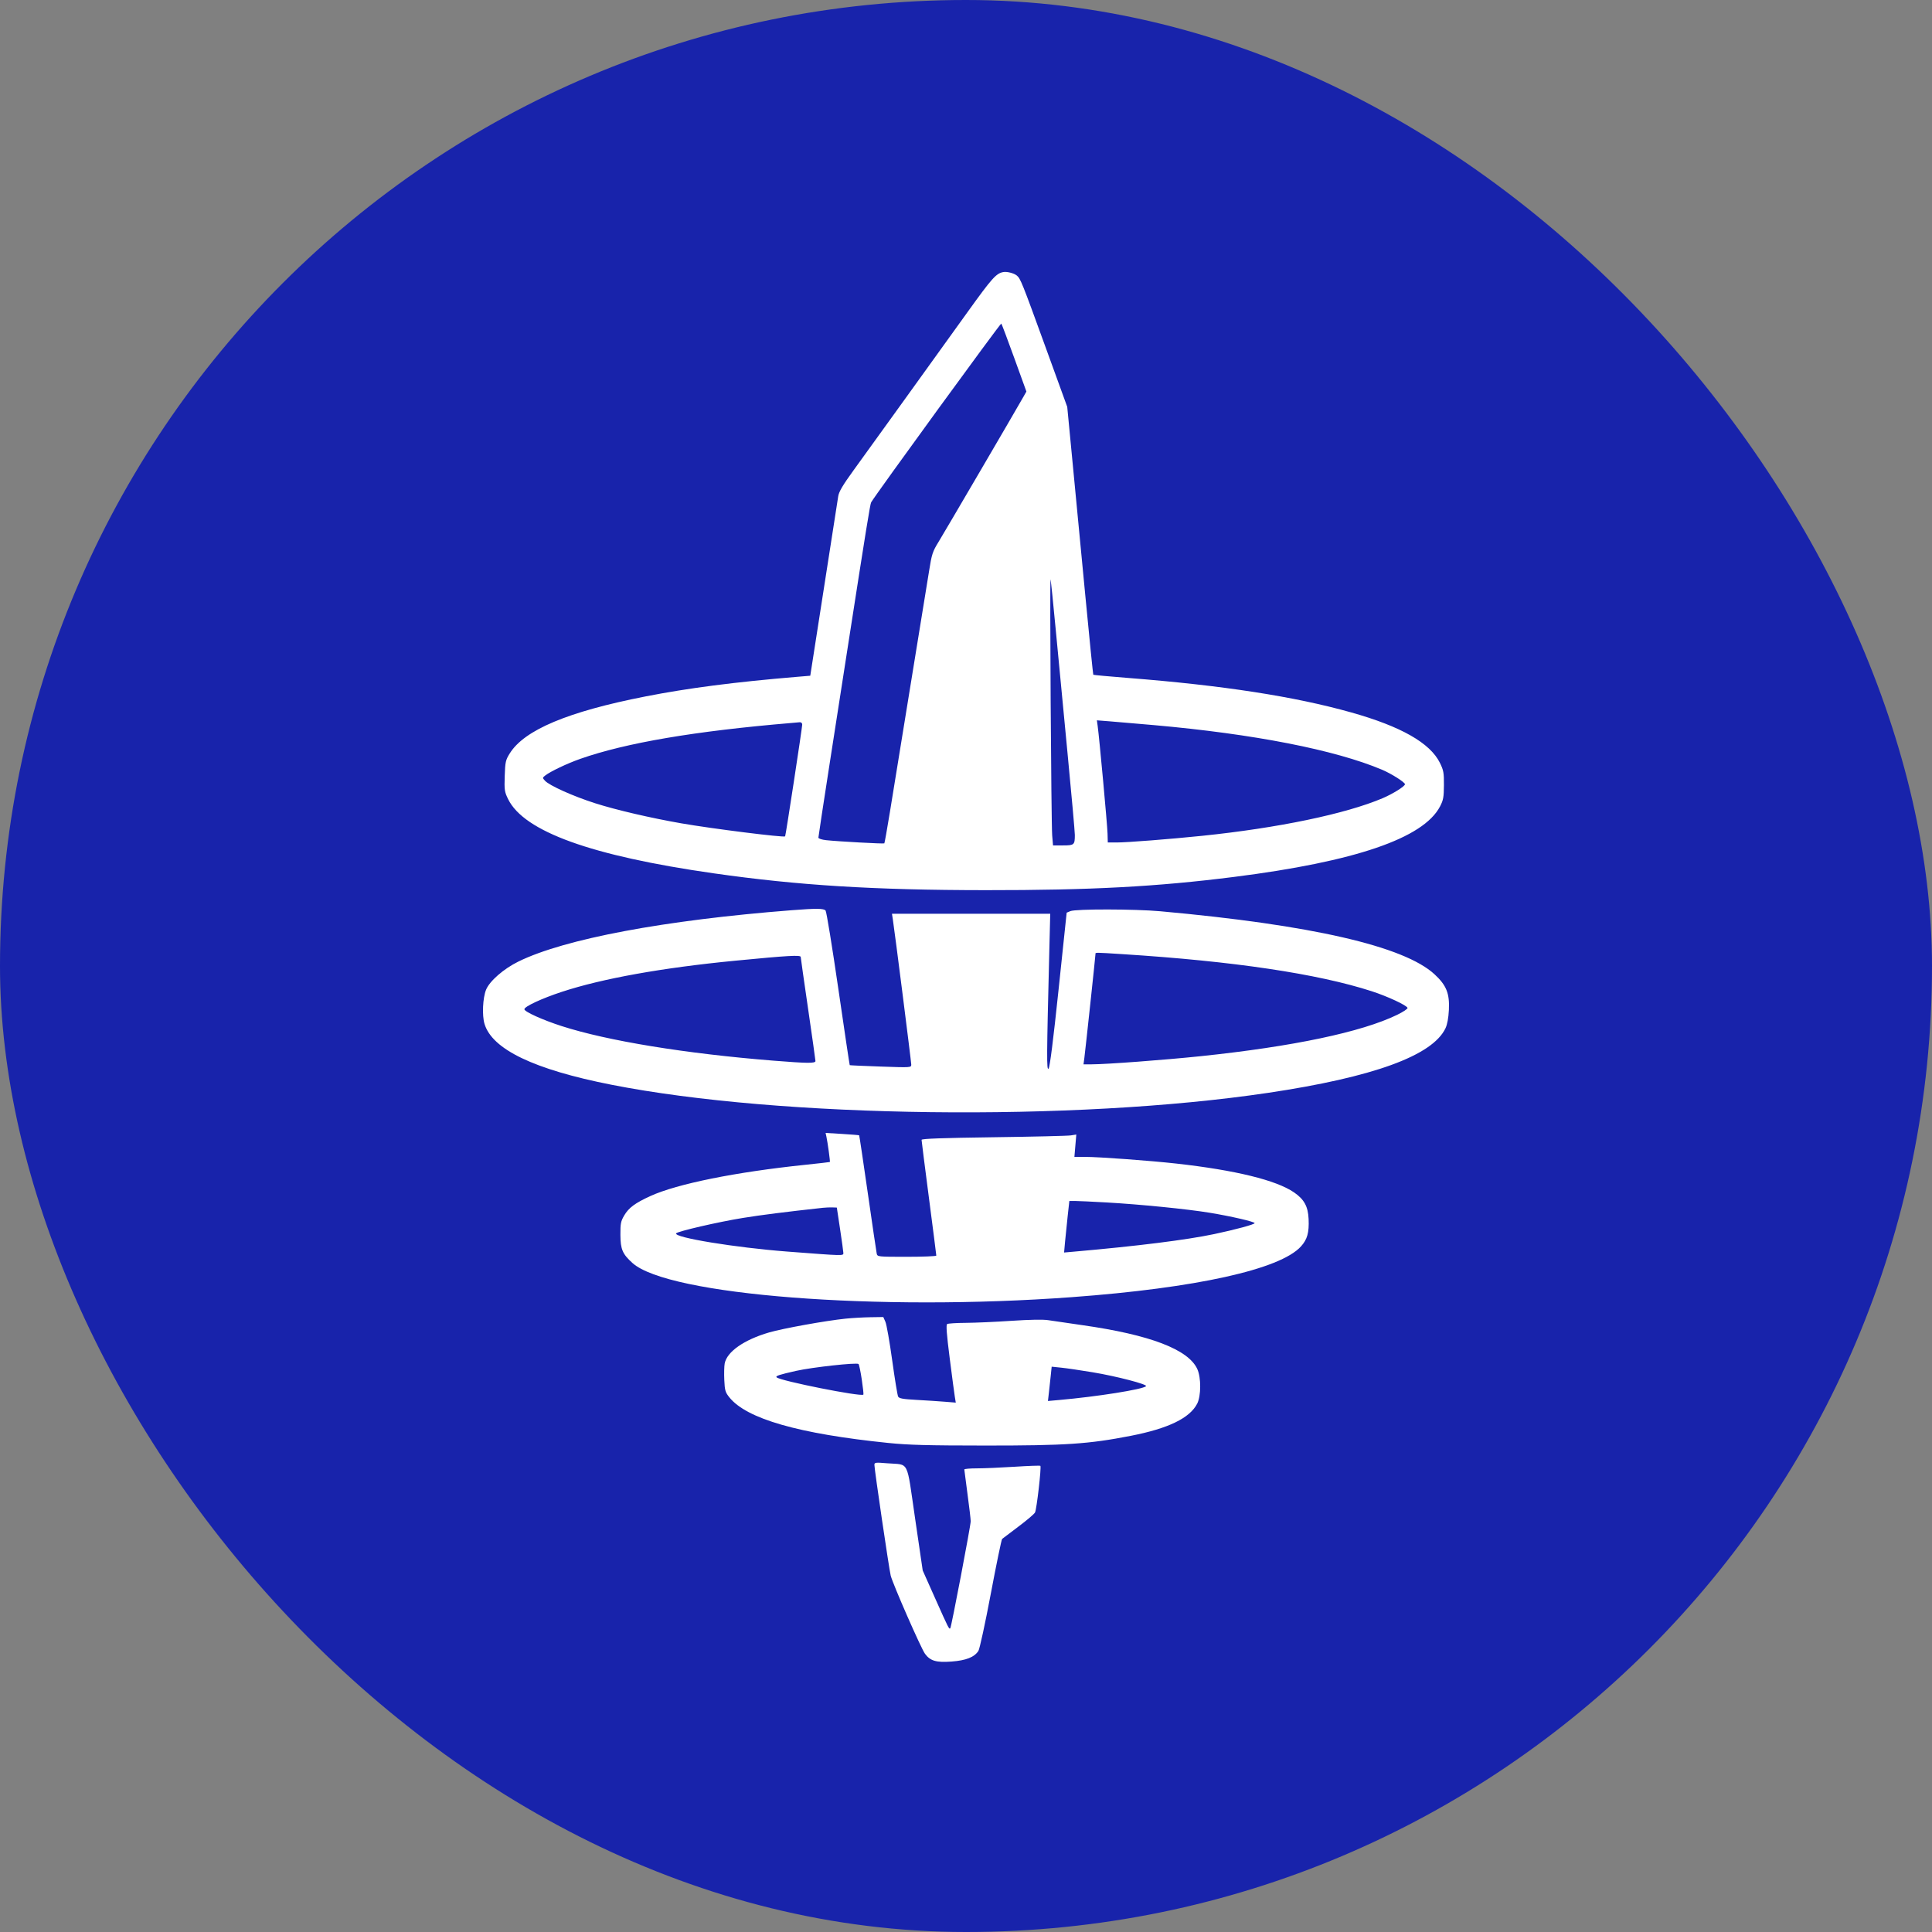 <svg width="1080" height="1080" viewBox="0 0 1080 1080" fill="none" xmlns="http://www.w3.org/2000/svg">
<rect x="0" y="0" width="1080" height="1080" fill="#808080" stroke="none"/>
<rect width="1080" height="1080" rx="540" fill="#1823AB"/>
<path fill-rule="evenodd" clip-rule="evenodd" d="M560.885 152.077C556.898 152.797 554.549 155.412 541.165 174.039C520.461 202.856 486.203 250.403 477.047 263.028C471.121 271.201 468.972 274.848 468.575 277.401C468.282 279.282 464.647 302.627 460.495 329.278L452.946 377.735L445.539 378.354C410.665 381.27 384.663 384.635 360.77 389.324C317.374 397.841 293.092 408.049 284.922 421.21C282.635 424.895 282.401 425.95 282.143 433.762C281.883 441.613 282.033 442.64 284.028 446.705C292.929 464.843 330.55 478.423 398.966 488.195C446.266 494.951 488.383 497.559 550.999 497.607C609.575 497.653 646.534 495.683 689.817 490.207C757.53 481.642 795.699 468.589 804.97 450.83C806.823 447.279 807.12 445.666 807.164 438.921C807.209 431.98 806.96 430.602 804.908 426.435C799.435 415.325 783.151 406.07 755.313 398.247C723.554 389.323 683.618 383.145 630.862 378.997C620.169 378.156 611.303 377.343 611.158 377.191C611.013 377.038 609.006 357.141 606.698 332.974C604.39 308.808 601.172 275.176 599.546 258.237L596.59 227.438L584.213 193.355C571.391 158.047 570.454 155.715 568.434 154.043C566.834 152.719 562.943 151.707 560.885 152.077ZM566.993 200.159L573.763 218.871L571.8 222.334C566.712 231.303 527.734 297.926 524.572 303.058C521.331 308.317 520.839 309.836 519.382 319.073C517.974 327.998 505.602 404.121 497.451 454.003C495.912 463.428 494.515 471.275 494.348 471.442C494.004 471.784 468.434 470.386 461.818 469.664C459.379 469.397 457.492 468.778 457.492 468.245C457.492 467.725 460.281 449.365 463.689 427.445C467.097 405.525 471.752 375.579 474.034 360.898C484.192 295.527 486.418 281.749 486.972 280.814C489.967 275.756 559.358 180.441 559.73 180.873C560 181.188 563.269 189.867 566.993 200.159ZM590.151 351.864C591.537 366.545 594.509 397.669 596.756 421.029C599.004 444.389 600.842 464.963 600.842 466.749C600.842 472.284 600.492 472.594 594.247 472.594H588.651L588.178 467.05C587.626 460.579 586.757 322.112 587.279 323.94C587.474 324.618 588.766 337.183 590.151 351.864ZM644.917 405.332C700.828 410.282 746.334 419.18 772.613 430.299C777.814 432.5 785.383 437.299 785.383 438.396C785.383 439.548 778.542 443.818 772.809 446.245C752.097 455.011 714.516 462.837 672.104 467.217C654.132 469.072 630.074 470.951 624.282 470.951H619.261L619.122 465.91C618.988 461.053 614.503 412.225 613.602 405.806L613.161 402.668L619.977 403.197C623.725 403.489 634.949 404.45 644.917 405.332ZM448.443 405.043C448.457 406.706 439.226 467.116 438.893 467.534C438.288 468.295 398.005 463.239 380.875 460.251C363.653 457.247 344.429 452.77 332.705 449.029C320.405 445.105 307.093 439.127 304.64 436.425C303.207 434.846 303.21 434.745 304.736 433.548C307.694 431.227 317.007 426.798 324.376 424.206C349.821 415.257 388.483 408.682 442.251 404.159C444.064 404.006 446.196 403.82 446.988 403.743C447.861 403.66 448.435 404.173 448.443 405.043ZM442.663 508.811C371.359 514.359 315.55 524.845 289.732 537.543C281.538 541.573 273.688 548.423 271.715 553.267C269.863 557.813 269.415 567.628 270.844 572.361C275.151 586.625 298.56 597.853 341.742 606.365C436.427 625.031 600.305 627.066 708.765 610.924C767.605 602.168 800.718 590.13 808.014 574.845C809.037 572.701 809.704 569.12 809.934 564.536C810.393 555.335 808.546 550.76 801.895 544.62C784.891 528.927 733.174 517.043 648.625 509.4C634.397 508.114 601.357 508.061 598.35 509.321L596.272 510.191L591.759 553.111C588.778 581.481 586.88 596.477 586.161 597.347C585.03 598.717 585.076 591.058 586.553 532.138L587.088 510.784H542.849H498.61L499.061 513.659C500.104 520.301 509.395 593.504 509.395 595.083C509.395 596.801 509.311 596.807 492.3 596.211C482.897 595.881 475.116 595.532 475.006 595.434C474.898 595.335 472.024 576.102 468.622 552.693C465.219 529.284 462.019 509.631 461.51 509.02C460.481 507.784 456.441 507.74 442.663 508.811ZM627.631 533.384C689.455 537.305 736.495 544.308 766.747 554.092C775.605 556.957 786.414 561.986 786.829 563.434C786.972 563.933 784.355 565.67 781.014 567.295C761.174 576.939 722.837 585.013 671.28 590.406C650.984 592.529 618.361 594.967 610.246 594.967H605.683L606.152 591.476C606.73 587.168 612.375 534.43 612.375 533.338C612.375 532.371 611.636 532.369 627.631 533.384ZM447.606 534.956C447.606 535.377 449.459 548.404 451.725 563.907C453.989 579.409 455.843 592.554 455.844 593.119C455.845 594.48 451.414 594.44 432.224 592.903C383.169 588.971 339.631 581.86 313.973 573.589C303.306 570.15 293.135 565.552 293.135 564.168C293.135 562.648 302.941 558.097 314.143 554.419C336.778 546.988 370.153 540.998 410.945 537.044C440.791 534.151 447.606 533.764 447.606 534.956ZM461.946 635.289C462.672 638.628 464.147 649.386 463.902 649.559C463.775 649.648 457.554 650.359 450.078 651.137C411.178 655.188 378.486 661.786 363.574 668.598C355.027 672.501 351.472 675.135 348.943 679.438C347.038 682.68 346.778 683.998 346.811 690.286C346.853 698.366 347.99 701.022 353.553 706.032C373.545 724.038 490.454 733.121 599.194 725.115C668.612 720.005 715.607 709.603 727.233 696.775C730.794 692.845 731.858 689.037 731.52 681.428C731.207 674.4 729.035 670.433 723.374 666.55C713.425 659.726 690.586 654.13 657.687 650.456C643.008 648.817 614.351 646.711 606.693 646.71L600.6 646.708L601.13 640.459L601.66 634.21L598.573 634.698C596.876 634.967 577.414 635.43 555.324 635.727C526.854 636.11 515.162 636.532 515.163 637.176C515.164 637.675 517.018 652.288 519.282 669.648C521.547 687.008 523.4 701.514 523.4 701.884C523.4 702.254 515.993 702.556 506.939 702.556C490.535 702.556 490.476 702.549 490.08 700.708C489.86 699.692 487.615 684.464 485.09 666.868C482.565 649.272 480.4 634.777 480.28 634.656C480.159 634.536 475.887 634.185 470.788 633.876L461.517 633.314L461.946 635.289ZM618.669 672.184C637.592 673.263 663.628 675.862 676.223 677.933C688.074 679.88 701.351 682.947 701.351 683.738C701.351 684.453 690.566 687.373 678.697 689.871C663.133 693.147 635.705 696.577 600.102 699.7L594.832 700.163L595.37 694.173C595.667 690.879 596.329 684.395 596.841 679.765L597.772 671.347H600.863C602.563 671.347 610.576 671.724 618.669 672.184ZM469.59 686.951C470.579 693.501 471.413 699.541 471.443 700.374C471.504 702.069 472.032 702.081 440.097 699.634C410.883 697.395 376.533 691.767 377.967 689.454C378.653 688.347 401.407 683.087 415.177 680.852C425.494 679.176 438.915 677.475 459.964 675.174C461.55 675.001 463.96 674.9 465.319 674.951L467.79 675.043L469.59 686.951ZM472.734 737.128C461.605 738.268 437.711 742.577 429.924 744.847C415.911 748.933 406.341 755.629 405.102 762.215C404.821 763.711 404.723 767.868 404.887 771.452C405.152 777.266 405.457 778.309 407.712 781.122C417.352 793.144 446.513 801.508 496.61 806.623C507.828 807.768 518.618 808.057 550.587 808.073C595.722 808.094 608.541 807.239 632.148 802.629C653.107 798.535 665.111 792.717 669.24 784.646C671.439 780.35 671.479 770.088 669.315 765.339C664.299 754.33 642.88 746.149 604.961 740.758C597.031 739.631 588.504 738.385 586.012 737.989C583.13 737.531 575.636 737.661 565.416 738.347C556.58 738.941 545.088 739.452 539.877 739.483C534.666 739.514 529.983 739.811 529.468 740.142C528.786 740.583 529.168 745.722 530.887 759.225C532.181 769.389 533.476 779.137 533.765 780.889L534.29 784.073L528.227 783.58C524.893 783.308 517.797 782.846 512.459 782.554C504.695 782.128 502.615 781.754 502.057 780.684C501.674 779.949 500.183 770.846 498.746 760.457C497.31 750.068 495.602 740.367 494.951 738.898L493.768 736.229L486.546 736.341C482.574 736.402 476.358 736.757 472.734 737.128ZM481.731 771.112C482.408 775.604 482.815 779.426 482.635 779.605C481.321 780.915 436.1 771.901 434.129 769.936C433.364 769.173 435.616 768.428 445.135 766.3C454.095 764.296 478.784 761.581 479.912 762.477C480.235 762.733 481.054 766.618 481.731 771.112ZM610.728 767.099C624.251 769.352 641.661 773.888 640.647 774.894C638.844 776.682 613.192 780.751 591.883 782.627L585.807 783.162L586.306 778.791C586.581 776.386 587.05 772.072 587.349 769.203L587.891 763.986L593.337 764.547C596.332 764.855 604.158 766.003 610.728 767.099ZM488.801 818.9C488.806 821.474 496.958 876.864 497.902 880.739C499.023 885.341 514.867 921.478 517.079 924.479C520.022 928.472 523.43 929.467 531.933 928.816C540.069 928.194 544.623 926.391 546.931 922.88C547.63 921.815 550.751 907.425 553.864 890.902C556.978 874.379 559.831 860.591 560.205 860.264C560.579 859.935 564.676 856.834 569.308 853.371C573.94 849.909 578.114 846.362 578.583 845.489C579.506 843.771 582.229 820.062 581.578 819.413C581.362 819.197 574.892 819.425 567.203 819.921C559.514 820.416 550.034 820.822 546.138 820.822C542.241 820.822 539.054 821.099 539.055 821.438C539.056 821.777 539.86 827.967 540.842 835.195C541.824 842.422 542.628 849.259 542.629 850.388C542.629 852.847 531.799 909.635 531.219 910.214C530.549 910.882 530.333 910.456 522.938 893.891L515.801 877.902L511.538 848.797C506.627 815.263 508.533 819.028 495.944 817.983C489.339 817.434 488.798 817.504 488.801 818.9Z" fill="white"/>
</svg>

